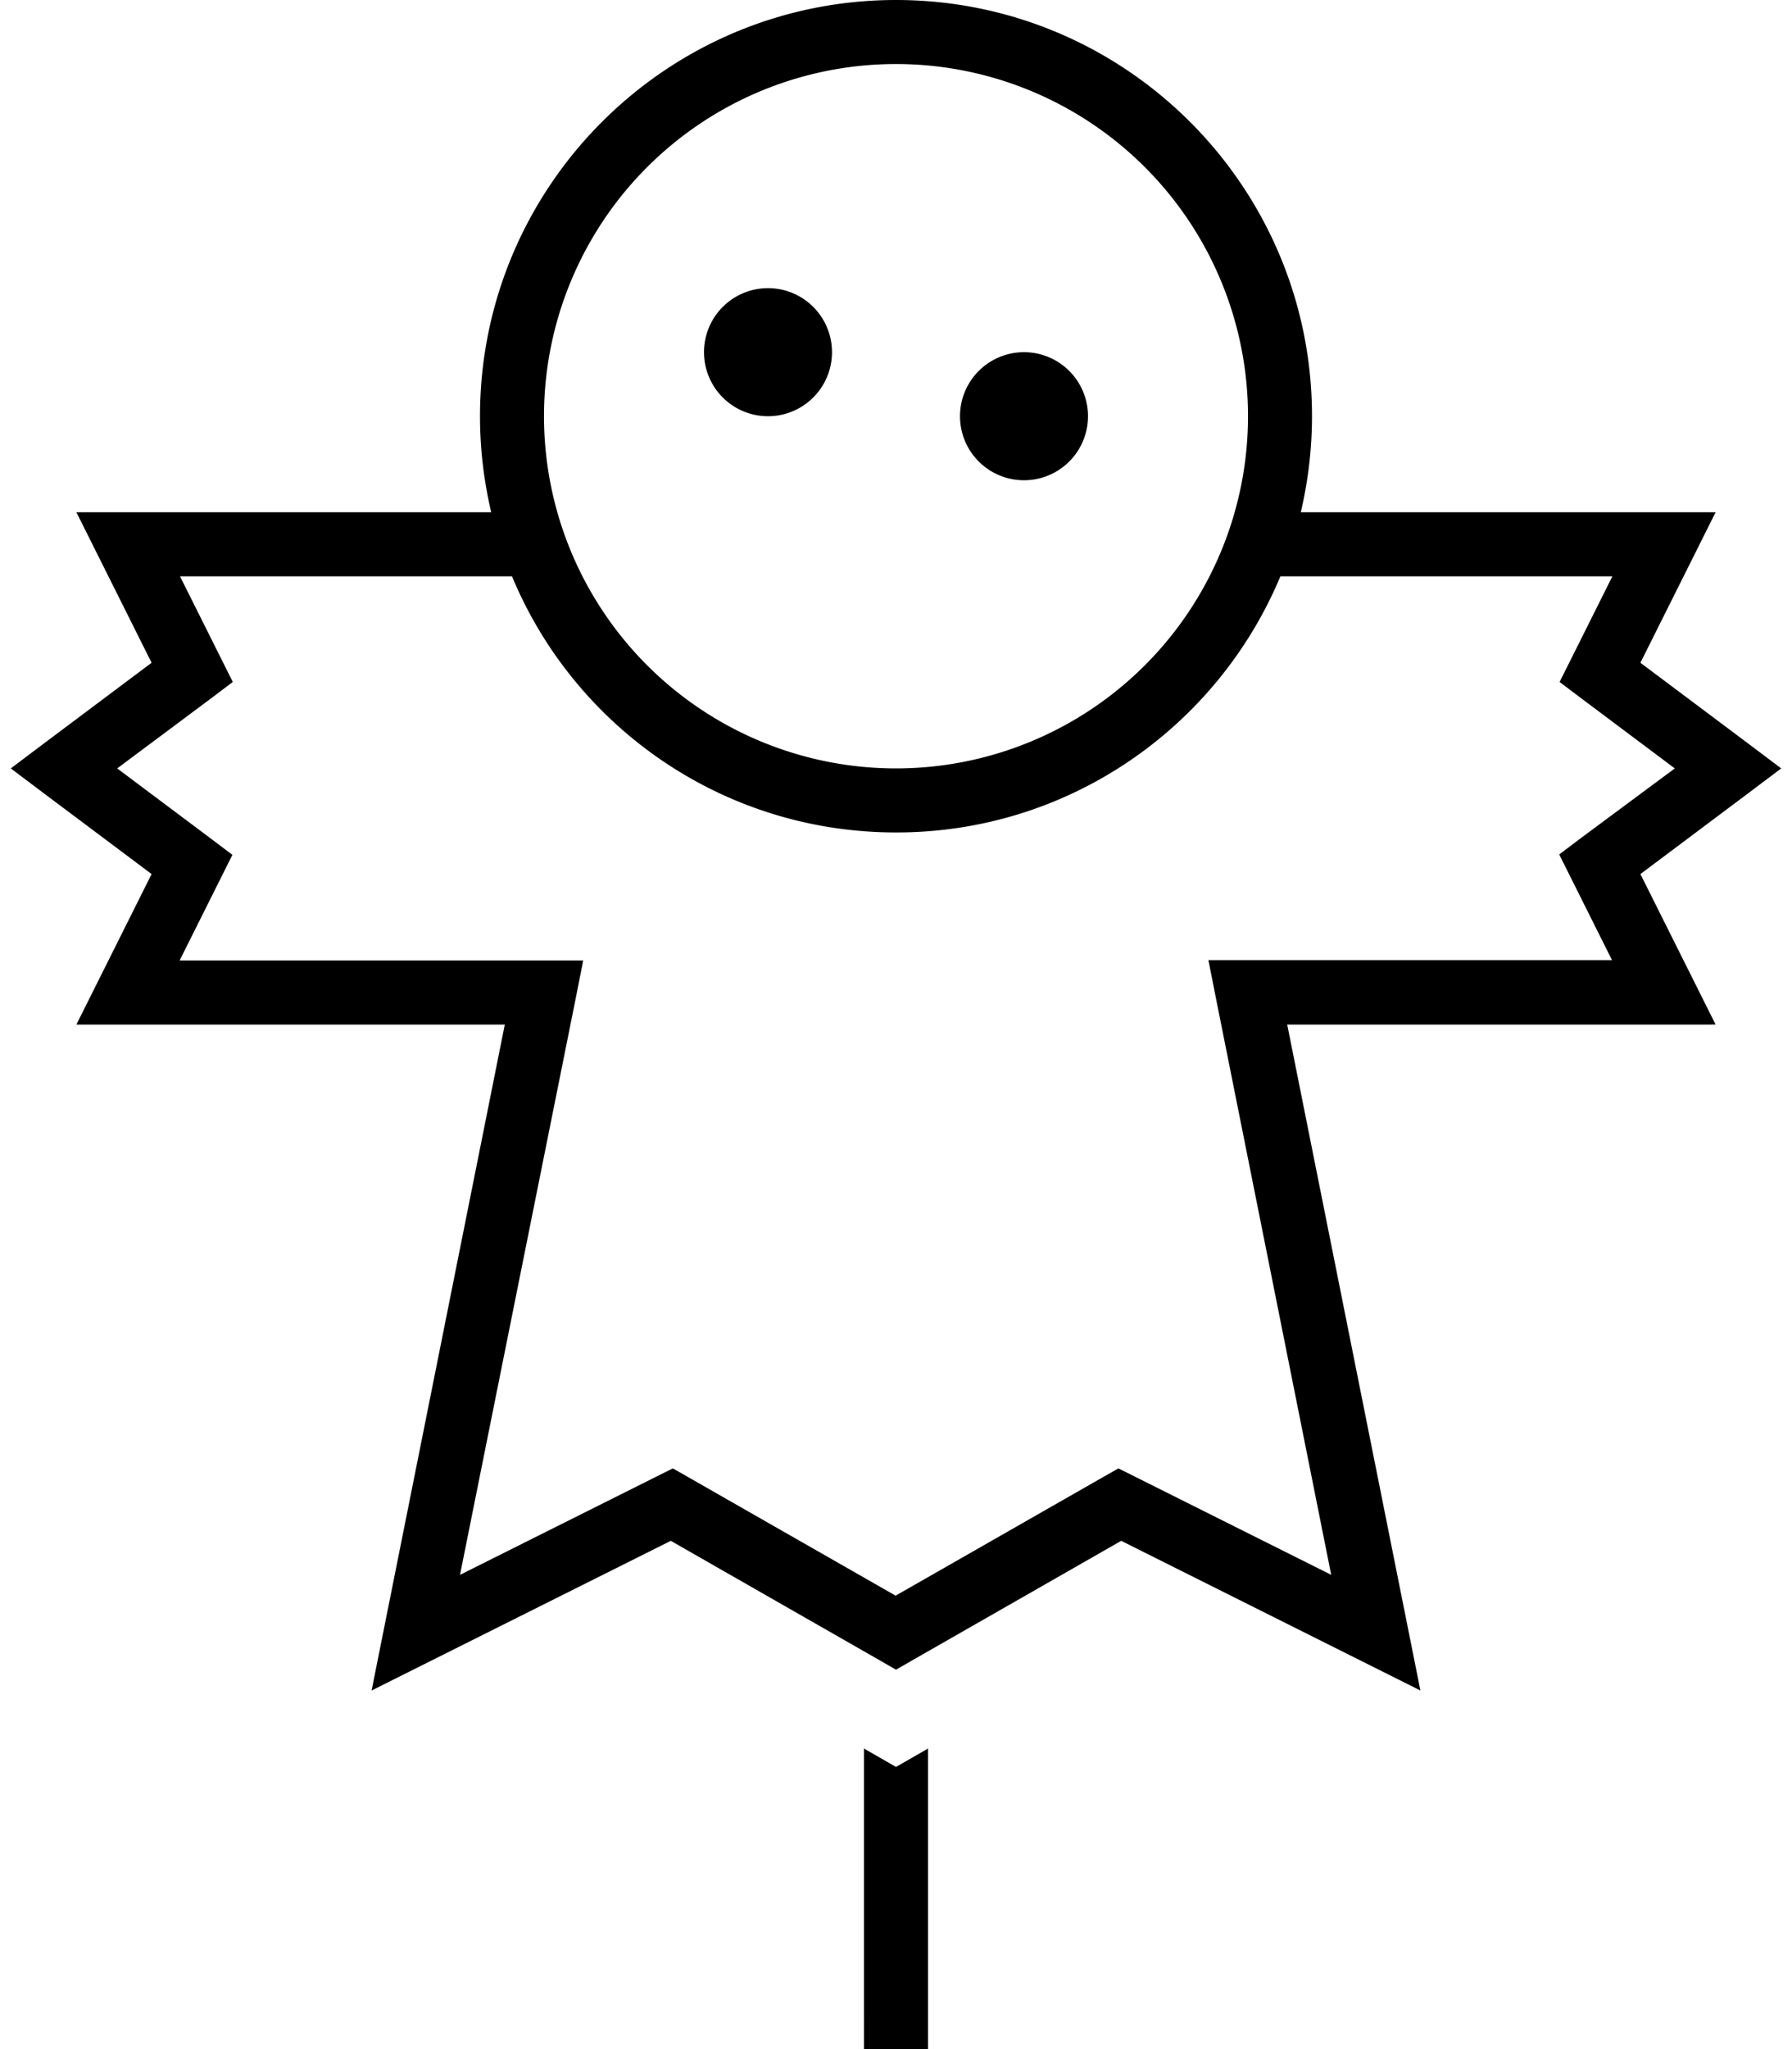 <svg xmlns="http://www.w3.org/2000/svg" viewBox="0 0 448 512"><path d="M224 192a88 88 0 1 0 0-176 88 88 0 1 0 0 176zm0 16c-43.3 0-80.4-26.4-96-64l-83 0 10.2 20.4 3 6-5.3 4L29.3 192l23.5 17.6 5.3 4-3 6L44.9 240l91.1 0 9.8 0-1.9 9.6L115 393.5l49.4-24.7 3.8-1.9 3.7 2.1 52 29.7 52-29.7 3.7-2.1 3.8 1.9 49.4 24.7-28.8-144-1.9-9.6 9.8 0 91.1 0-10.2-20.4-3-6 5.3-4L418.7 192l-23.5-17.6-5.3-4 3-6L403.1 144l-83 0c-15.7 37.6-52.8 64-96 64zM328 104c0 8.3-1 16.3-2.8 24l90.8 0 12.9 0-5.8 11.6-13 26 26.7 20 8.5 6.4-8.5 6.4-26.7 20 13 26 5.8 11.6L416 256l-94.2 0 30.1 150.4 3.2 16-14.6-7.3-60.2-30.1L228 414.9l-4 2.3-4-2.3-52.3-29.9-60.2 30.1-14.6 7.3 3.2-16L126.2 256 32 256l-12.9 0 5.8-11.6 13-26-26.7-20L2.7 192l8.5-6.4 26.7-20-13-26L19.1 128 32 128l90.8 0c-1.8-7.7-2.8-15.7-2.8-24C120 46.6 166.6 0 224 0s104 46.6 104 104zM176 88a16 16 0 1 1 32 0 16 16 0 1 1 -32 0zm80 0a16 16 0 1 1 0 32 16 16 0 1 1 0-32zM216 504l0-67.1 8 4.6 8-4.6 0 67.1 0 8-16 0 0-8z"/></svg>
